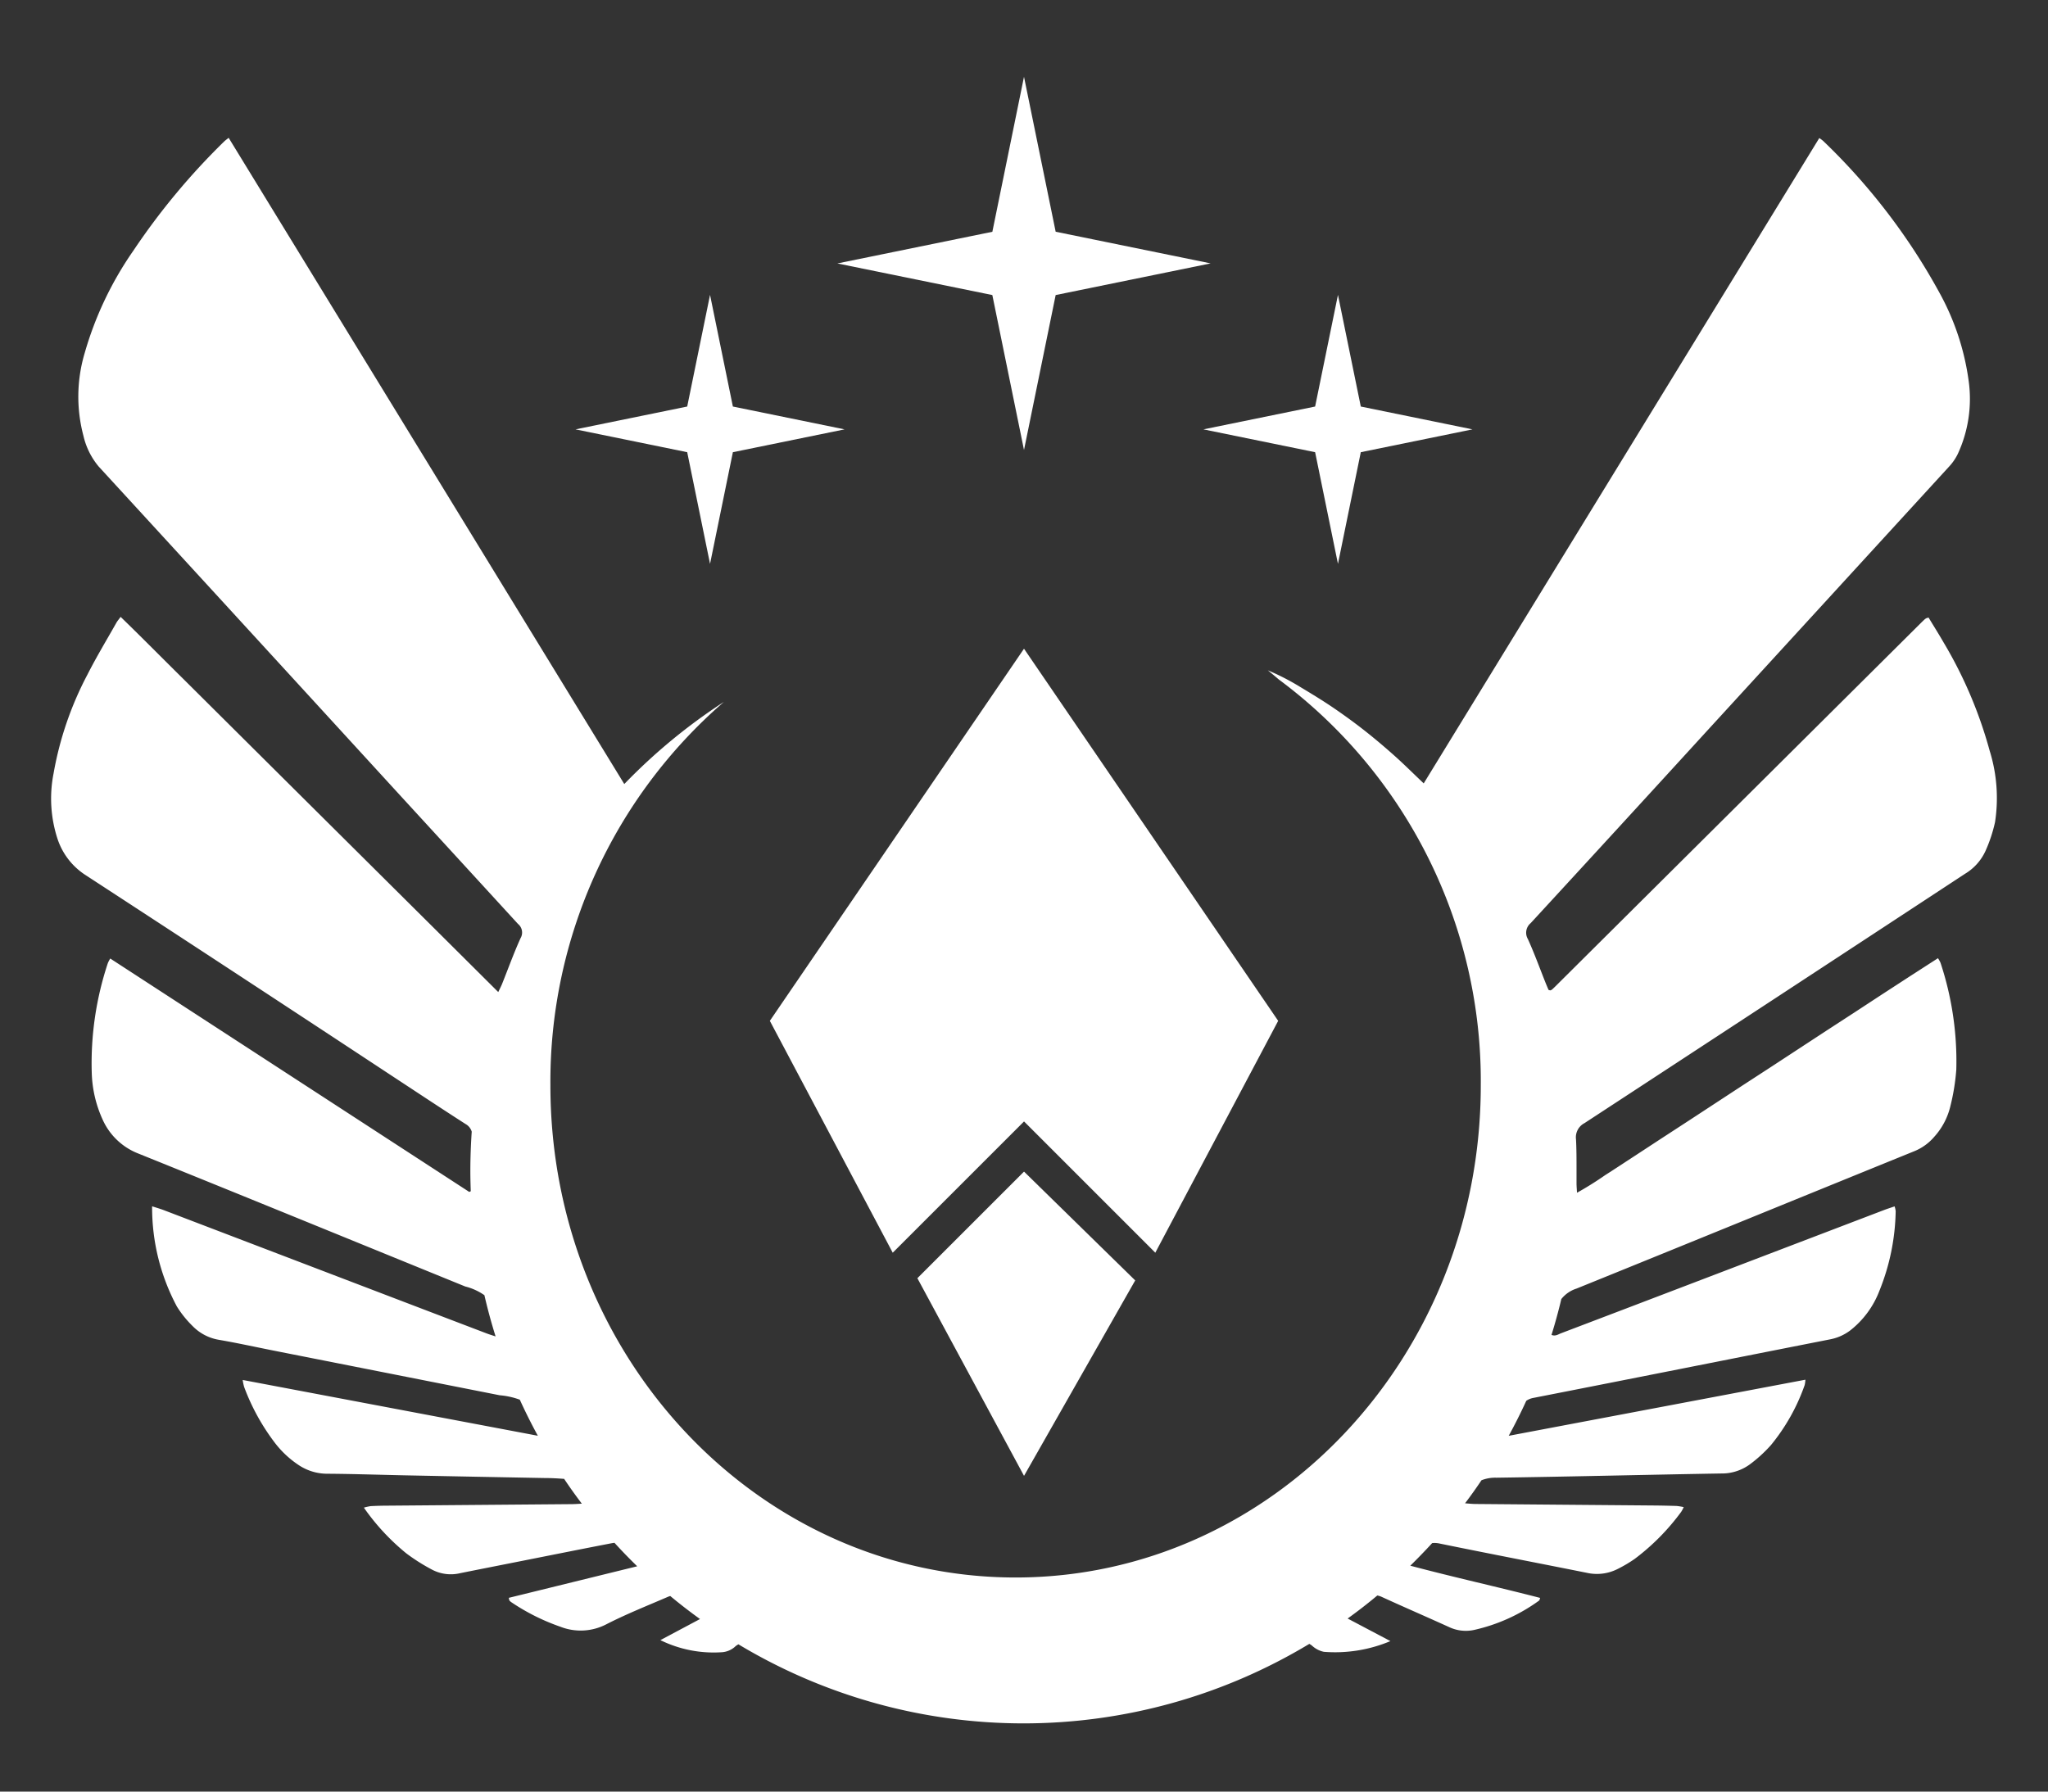 <svg xmlns="http://www.w3.org/2000/svg" xmlns:xlink="http://www.w3.org/1999/xlink" width="80" height="70" viewBox="0 0 80 70">
  <rect x="0" y="0" width="80" height="70" fill="#333333" stroke="none"/>
  <defs>
    <clipPath id="clip-esgrima-logo">
      <rect width="80" height="70"/>
    </clipPath>
  </defs>
  <g id="esgrima-logo" clip-path="url(#clip-esgrima-logo)">
    <g id="Grupo_55" data-name="Grupo 55" transform="translate(-115 -267.947)">
      <g id="Grupo_5" data-name="Grupo 5" transform="translate(117 270.947)">
        <g id="Grupo_3" data-name="Grupo 3" transform="translate(20.481 0)">
          <path id="Trazado_17" data-name="Trazado 17" d="M665.739,320.337l.892,4.363,4.363.892-4.363.892-.892,4.363-.892-4.363-4.363-.892,4.363-.892Z" transform="translate(-660.484 -311.816)" fill="#fff"/>
          <path id="Trazado_18" data-name="Trazado 18" d="M1141.092,320.337l.892,4.363,4.363.892-4.363.892-.892,4.363-.892-4.363-4.363-.892,4.363-.892Z" transform="translate(-1111.309 -311.816)" fill="#fff"/>
          <path id="Trazado_19" data-name="Trazado 19" d="M865.99,155.207l1.237,6.054,6.054,1.237-6.054,1.237-1.237,6.054-1.237-6.054L858.7,162.5l6.054-1.237Z" transform="translate(-848.471 -155.207)" fill="#fff"/>
        </g>
        <path id="Trazado_20" data-name="Trazado 20" d="M339.289,225.368a16.966,16.966,0,0,0-1.8-4.231c-.186-.324-.386-.64-.587-.972-.064.02-.076.022-.087.027a.22.22,0,0,0-.032.019l-.03.023-.028.025-.054.052-.027.026-14.265,14.185-.053.053-.054.052-.055.052a.322.322,0,0,1-.029.024.17.17,0,0,1-.031.02.09.09,0,0,1-.036.009.363.363,0,0,1-.064-.02c-.035-.083-.078-.183-.119-.285-.227-.569-.436-1.146-.687-1.7a.486.486,0,0,1,.108-.621q3.457-3.754,6.9-7.524,4.727-5.161,9.453-10.323a2.017,2.017,0,0,0,.335-.492,5.112,5.112,0,0,0,.426-2.818,9.878,9.878,0,0,0-1.143-3.471,24.416,24.416,0,0,0-4.545-5.935,1.567,1.567,0,0,0-.151-.112l-15.452,25.214c-.4-.378-.751-.73-1.123-1.063s-.773-.674-1.176-.991-.8-.605-1.211-.886-.862-.556-1.3-.819a9.329,9.329,0,0,0-1.28-.659q.216.175.424.354a19.542,19.542,0,0,1,7.895,15.86c0,10.621-8.136,19.231-18.172,19.231s-18.171-8.61-18.171-19.231a19.63,19.63,0,0,1,6.779-14.981,22.247,22.247,0,0,0-3.893,3.211L270.5,201.422c-.08.064-.131.1-.175.142a26.792,26.792,0,0,0-3.545,4.263,13.485,13.485,0,0,0-1.907,4.014,5.965,5.965,0,0,0-.046,3.223,2.868,2.868,0,0,0,.595,1.2q5.9,6.429,11.79,12.865,2.294,2.5,4.59,5.007a.433.433,0,0,1,.1.557c-.263.58-.479,1.181-.716,1.773-.039.1-.088.19-.155.332l-2.479-2.468-2.449-2.434-2.449-2.434L271.178,225q-1.224-1.217-2.448-2.435c-.811-.8-1.615-1.617-2.45-2.426-.078.107-.128.163-.164.227-.381.675-.783,1.339-1.133,2.03a13.1,13.1,0,0,0-1.321,3.852,5.068,5.068,0,0,0,.162,2.592,2.683,2.683,0,0,0,1.083,1.386q6.02,3.923,12.019,7.878c.941.618,1.879,1.241,2.826,1.849a.506.506,0,0,1,.243.3q-.053.76-.054,1.534c0,.266.007.53.016.793l-.058.028-7.007-4.557-7.017-4.563a1.326,1.326,0,0,0-.093.175,12.4,12.4,0,0,0-.63,4.283,4.706,4.706,0,0,0,.417,1.817,2.532,2.532,0,0,0,1.389,1.339c4.266,1.721,8.523,3.465,12.783,5.2a2.259,2.259,0,0,1,.749.34q.188.817.437,1.61c-.147-.047-.254-.08-.356-.119q-2.348-.895-4.695-1.792l-7.918-3.025c-.132-.05-.269-.089-.448-.147a8.2,8.2,0,0,0,.967,3.914,4.087,4.087,0,0,0,.607.757,1.865,1.865,0,0,0,1.044.547c.726.125,1.447.285,2.17.428q4.4.869,8.79,1.737a2.969,2.969,0,0,1,.785.173q.327.719.705,1.409l-11.53-2.18a2.022,2.022,0,0,0,.056.271,8.44,8.44,0,0,0,1.163,2.134,3.838,3.838,0,0,0,.975.925,2.007,2.007,0,0,0,1.093.334c1.026.006,2.051.042,3.077.063q2.72.055,5.441.105c.238,0,.475.012.712.03l.038,0q.333.5.693.971c-.158.01-.279.018-.4.019l-7.168.059c-.225,0-.45.007-.675.018a1.851,1.851,0,0,0-.271.06,8.77,8.77,0,0,0,1.657,1.786,7.453,7.453,0,0,0,1.011.639,1.573,1.573,0,0,0,1.1.134c.808-.163,1.618-.321,2.427-.482,1.152-.228,2.3-.459,3.458-.682.041-.008.089-.016.137-.02q.429.471.887.916l-5.017,1.233c.016.065.016.092.029.108a.4.4,0,0,0,.085.072,8.265,8.265,0,0,0,1.908.951,2.171,2.171,0,0,0,1.774-.09c.778-.4,1.593-.724,2.4-1.072a1.106,1.106,0,0,1,.111-.041q.565.47,1.163.9l-1.548.824a4.717,4.717,0,0,0,2.428.471.862.862,0,0,0,.472-.2.622.622,0,0,1,.149-.107,21.617,21.617,0,0,0,22.3-.017.563.563,0,0,1,.112.075.986.986,0,0,0,.456.235,5.568,5.568,0,0,0,2.6-.419l-1.671-.882q.6-.431,1.16-.9a.763.763,0,0,1,.187.062c.874.4,1.759.782,2.635,1.181a1.53,1.53,0,0,0,.949.105,6.863,6.863,0,0,0,2.545-1.147c.023-.015.026-.059.045-.106-1.672-.433-3.346-.8-5.073-1.259q.439-.43.854-.883a.923.923,0,0,1,.3.019c1.91.391,3.824.758,5.736,1.141a1.789,1.789,0,0,0,1.2-.144,5.29,5.29,0,0,0,.677-.4,8.811,8.811,0,0,0,1.813-1.835,1.489,1.489,0,0,0,.1-.186,2.29,2.29,0,0,0-.277-.046q-.469-.015-.938-.019-3.453-.029-6.905-.058c-.128,0-.258-.014-.421-.027q.332-.439.641-.9a1.465,1.465,0,0,1,.58-.1c2.927-.042,5.853-.116,8.78-.165a1.848,1.848,0,0,0,1.122-.355,5.435,5.435,0,0,0,.827-.756,7.709,7.709,0,0,0,1.316-2.343,1.087,1.087,0,0,0,.028-.21l-11.589,2.192q.367-.669.686-1.367a.717.717,0,0,1,.289-.116c3.863-.756,7.723-1.527,11.586-2.287a1.892,1.892,0,0,0,.779-.347,3.588,3.588,0,0,0,1.142-1.553,8.67,8.67,0,0,0,.634-3.106.833.833,0,0,0-.043-.188c-.155.054-.285.094-.412.143l-7.5,2.864q-2.557.977-5.116,1.95c-.11.042-.225.128-.373.064q.215-.691.383-1.4a1.233,1.233,0,0,1,.591-.408c4.4-1.782,8.8-3.583,13.2-5.37a2.018,2.018,0,0,0,.779-.564,2.711,2.711,0,0,0,.616-1.148,8.424,8.424,0,0,0,.243-1.475,12.236,12.236,0,0,0-.616-4.172,1.162,1.162,0,0,0-.1-.181l-1.086.7-1.1.715-1.069.7-1.1.715-1.069.7-1.069.7-1.1.715-1.069.7-1.069.7-1.1.716-1.069.7c-.367.239-.732.481-1.1.715a12.827,12.827,0,0,1-1.1.688c-.009-.162-.018-.258-.019-.355,0-.13,0-.261,0-.391,0-.032,0-.065,0-.1s0-.05,0-.074c0-.388,0-.776-.02-1.163a.624.624,0,0,1,.33-.636q7.442-4.867,14.874-9.748a2.014,2.014,0,0,0,.788-.88,5.74,5.74,0,0,0,.376-1.132A6.214,6.214,0,0,0,339.289,225.368Z" transform="translate(-263.568 -199.037)" fill="#fff"/>
        <g id="Grupo_4" data-name="Grupo 4" transform="translate(28.072 22.346)">
          <path id="Trazado_21" data-name="Trazado 21" d="M817.52,588.26,807.592,602.8l4.8,9.059,5.129-5.129,5.128,5.129,4.8-9.059Z" transform="translate(-807.592 -588.26)" fill="#fff"/>
          <path id="Trazado_22" data-name="Trazado 22" d="M923.442,984.18l-4.166,4.165,4.166,7.723,4.343-7.636Z" transform="translate(-913.513 -963.75)" fill="#fff"/>
        </g>
      </g>
    </g>
  </g>
</svg>
